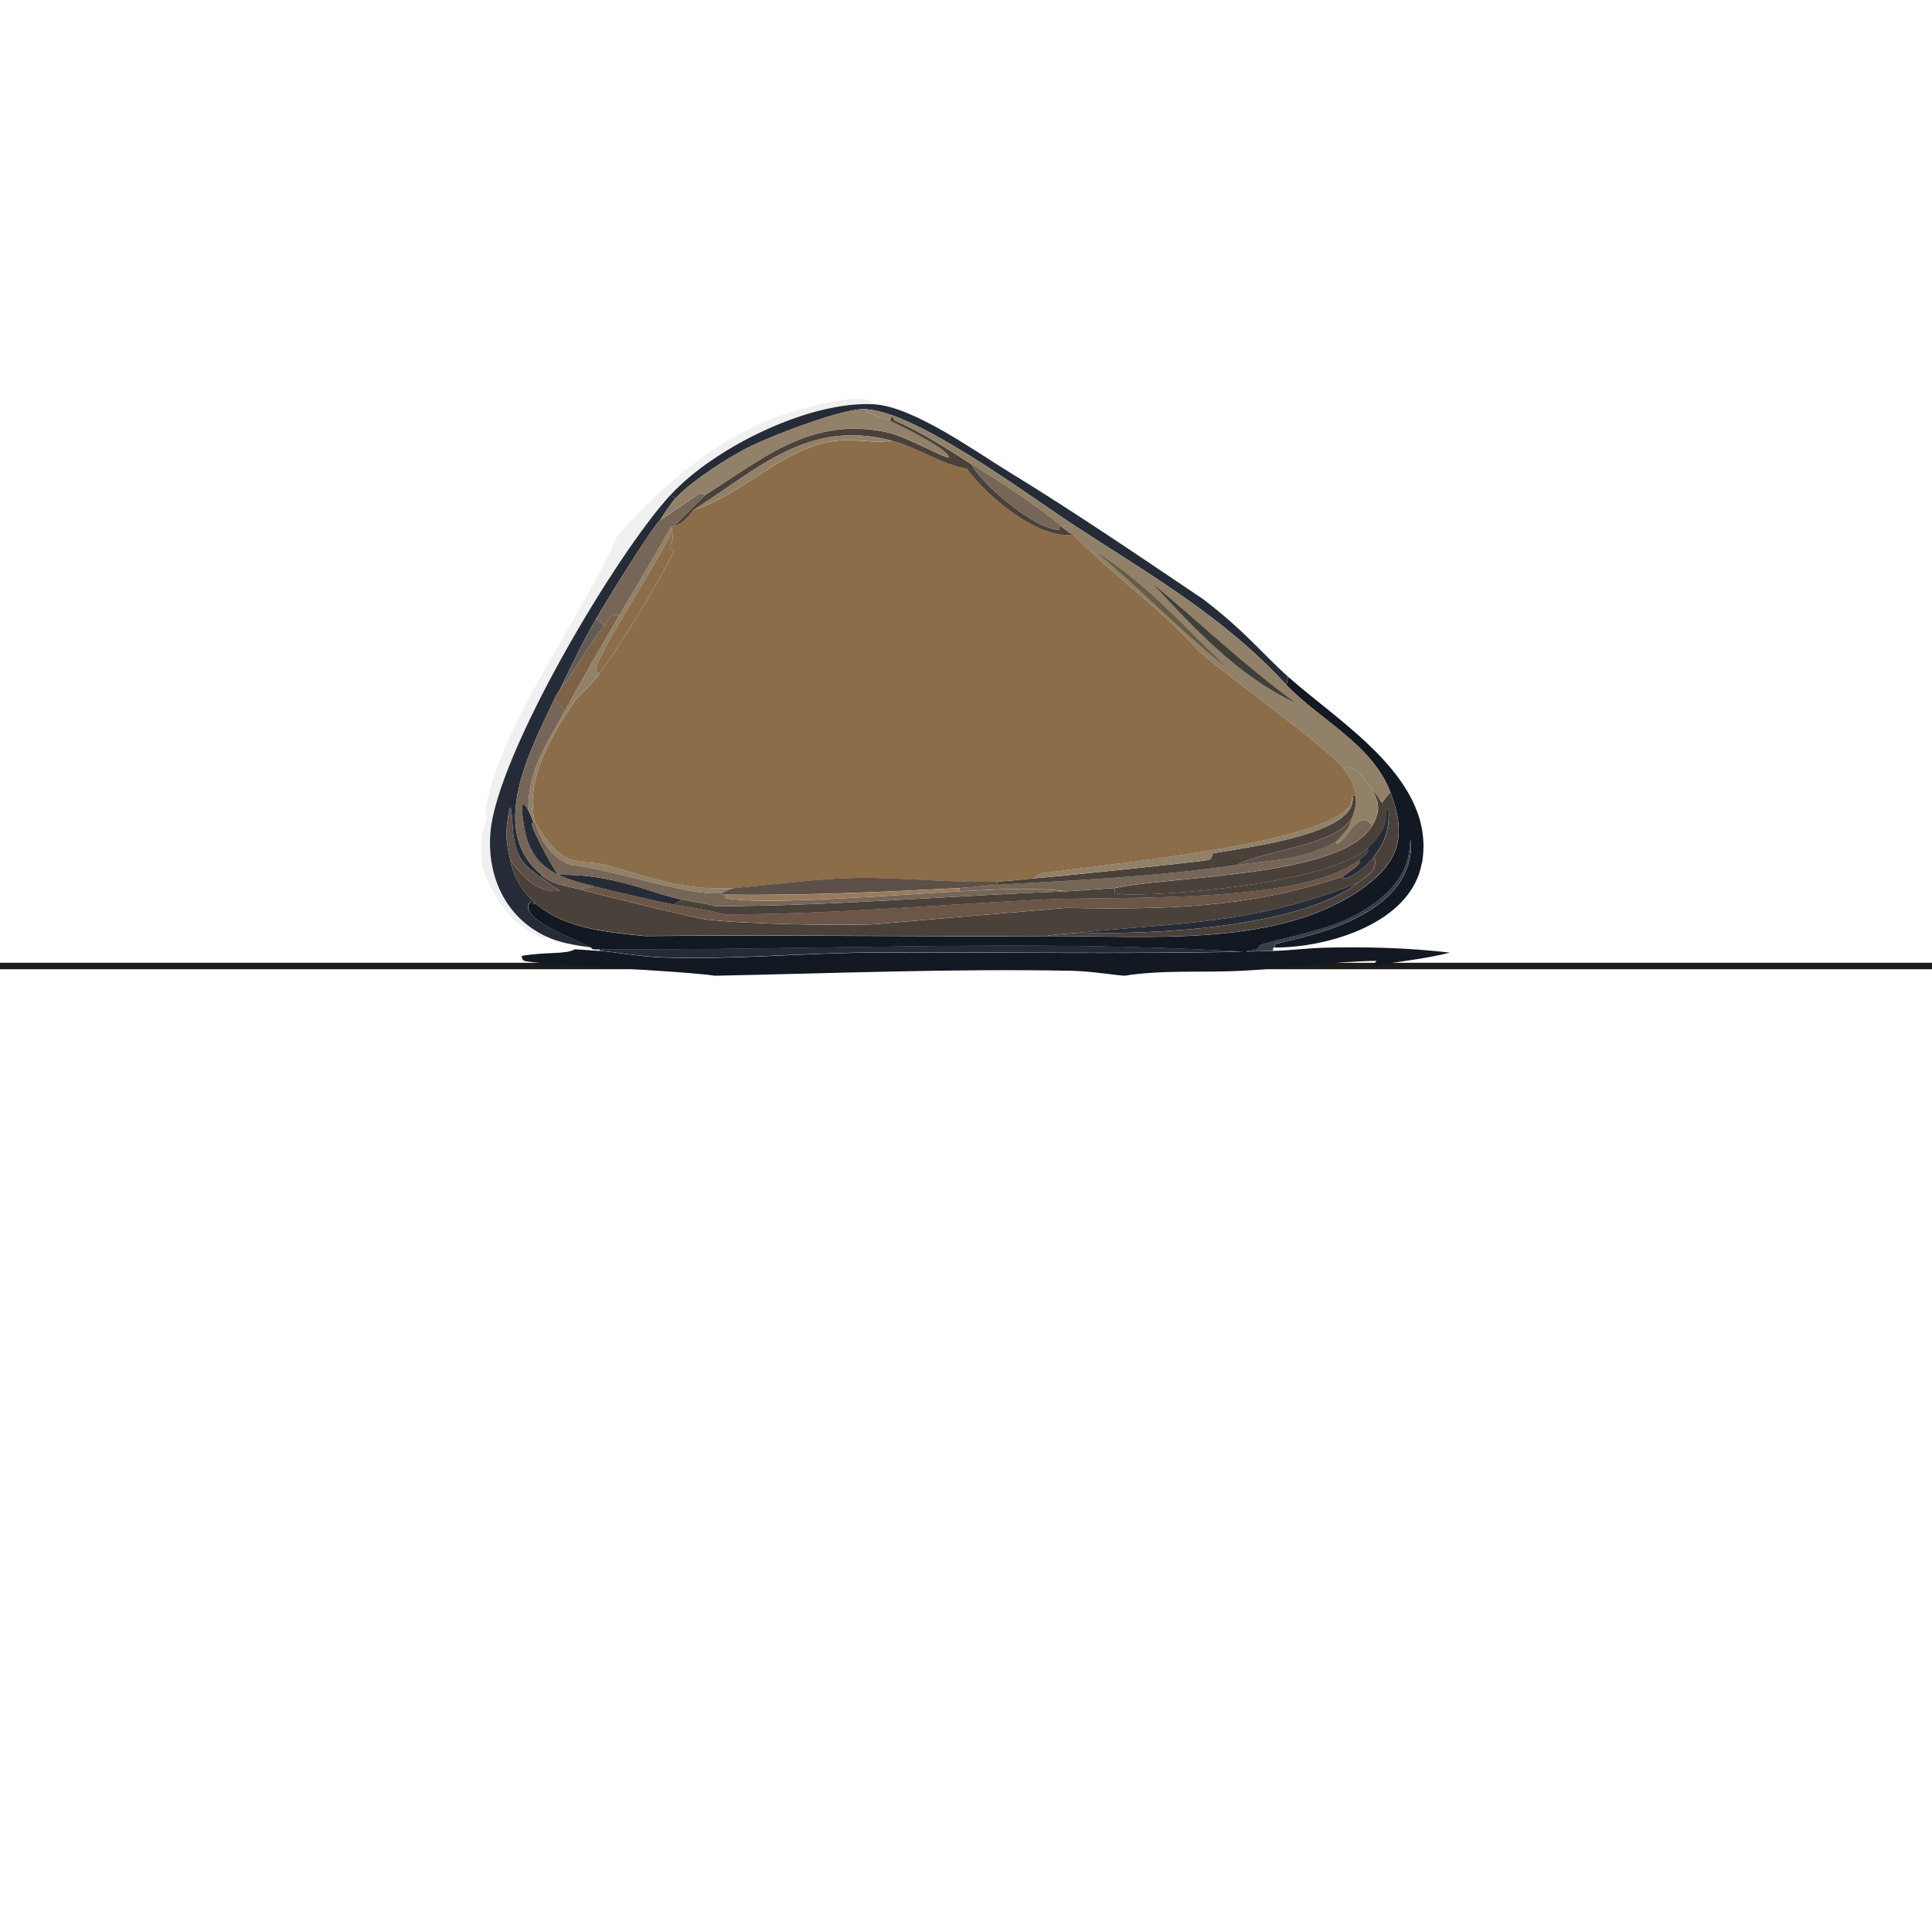 <?xml version="1.0" encoding="UTF-8"?><svg id="Ebene_1" xmlns="http://www.w3.org/2000/svg" viewBox="0 0 300 300"><defs><style>.cls-1{fill:none;stroke:#1d1d1b;stroke-miterlimit:10;}.cls-2{fill:#5d5049;}.cls-2,.cls-3,.cls-4,.cls-5,.cls-6,.cls-7,.cls-8,.cls-9,.cls-10,.cls-11,.cls-12,.cls-13,.cls-14,.cls-15,.cls-16{stroke-width:0px;}.cls-3{fill:#766657;}.cls-4{fill:#4b413b;}.cls-5{fill:#262c37;}.cls-6{fill:#635c56;}.cls-7{fill:#383f49;}.cls-8{fill:#3e3f3a;}.cls-9{fill:#121923;}.cls-10{fill:#8c6d4a;}.cls-11{fill:#918168;}.cls-12{fill:#987a5d;}.cls-13{fill:#6c5647;}.cls-14{fill:#7d6248;}.cls-15{fill:#655c48;}.cls-16{fill:#f1f0f0;}</style></defs><line class="cls-1" x1="0" y1="150" x2="300" y2="150"/><path class="cls-16" d="M135.64,62.77c-9.95-.54-24.72,6.69-31.54,14.1-8.55,9.29-26.98,40.38-27.95,52.44-.53,6.65,2.26,12.99,8.46,16.03.25,1.28-3.72-1.49-4.62-2.31-1.95-1.78-4.75-6.27-5.13-8.85-.61-4.22.72-6.82.77-7.18,0-.06-.3-1.04-.26-1.28,2.29-13.29,15.19-30.03,20.51-42.56,6.92-7.78,15.32-15.04,25.26-18.59,3.14-1.12,13.46-4.11,14.49-1.79Z"/><path class="cls-5" d="M104.87,77.38c-.49.53-1.92,2.56-2.31,3.33-1.28,1.09-8.61,12.97-10,15.38-2.1,3.66-3.82,7.23-5.64,11.03-.03.07-.37.42-.77,1.28-3.62,7.79-10.64,20.45-2.05,27.44v.51c-2.68-2.01-3.76-2.78-4.36-6.54-.24-1.5-.28-8.08-1.03-1.54-.22,1.95.13,3.42.51,5.26.54,2.63,1.84,4.86,3.85,6.67-.14.61-.51-.45-.77-.13-2.13,2.63,7.93,6.1,9.49,7.05-2.42-.34-4.9-.68-7.18-1.79-6.2-3.03-9-9.37-8.46-16.03.97-12.06,19.4-43.15,27.95-52.44l.77.51Z"/><path class="cls-9" d="M220.77,134.05c-1.66,9.35-14.68,13.12-22.82,13.08.05-.08-.11-.41.13-.51,2-.88,21.68-3.31,21.03-16.15-.5,0,.76,4.22-4.36,8.72-5.57,4.89-12.46,5.65-18.72,7.44-.59.17-.72.75-.77.77-.99.33-4.49.46,2.44.26,2.73-.08,5.46-.45,8.21-.51,6.53-.14,12.74.02,19.23.77-3.87.99-7.87,1.36-11.79,2.05v-.26l.38-.51c-6.93.11-13.85,1.18-20.77,1.54-6.09.32-12.37-.18-18.33.77-1.05-.03-5.16-.71-8.33-.77-18.4-.35-36.87.4-55.26.77-5.41-.8-27.48-1.68-29.62-2.31-.22-.06-.47-.49-.38-.77,3.85-.67,6.86-.19,8.21-1.03,1.28.07,2.56.19,3.85.26,1.99.1,6.01.89,9.87,1.03,10.91.37,21.91-.72,32.82-.77,19.1-.09,38.21.25,57.31-.13-33.31-2-66.67-.17-100-.38-1.44.14-1.22-.25-1.28-.26-1.55-.95-11.61-4.42-9.49-7.05.26-.32.63.74.77.13,4.44,3.99,11.38,4.55,17.05,5.13,20.81-.21,41.63.12,62.44,0,15.45-.09,36.26,1.98,49.36-7.69,5.57-4.12,6.39-8.24,3.97-14.62-2.83-7.47-10.91-11.2-16.15-16.67l.26-1.28c8.36,7.41,23.06,16.07,20.77,28.97Z"/><path class="cls-5" d="M93.08,147.64v-.26c33.33.21,66.69-1.61,100,.38-19.1.38-38.21.04-57.31.13-10.91.05-21.91,1.14-32.82.77-3.86-.13-7.88-.92-9.87-1.03Z"/><path class="cls-5" d="M135.64,62.77c6.11.33,15.63,7.21,21.03,10.51,10.23,6.26,20.18,13.04,30.13,19.74,6.62,5.05,9.31,8.6,13.21,12.05l-.26,1.28c-9.93-10.78-21.21-17.08-33.08-24.87-7.56-4.96-24.32-17.53-32.31-17.95-3.39-.18-14.05,3.97-17.56,5.64-3.51,1.68-9.3,5.42-11.92,8.21l-.77-.51c6.82-7.41,21.58-14.64,31.54-14.1Z"/><path class="cls-7" d="M197.95,147.13s-.35-.08-.26.51c-6.93.21-3.42.07-2.44-.26.05-.02.18-.6.77-.77,6.26-1.79,13.15-2.55,18.72-7.44,5.12-4.49,3.86-8.72,4.36-8.72.65,12.84-19.03,15.28-21.03,16.15-.24.11-.08.43-.13.51Z"/><path class="cls-4" d="M210.77,137.13c-16.7,6.52-27.09,6.03-43.08,7.69-1.72.18-3.45.18-5.13.51-20.8.12-41.63-.21-62.44,0-5.67-.58-12.62-1.14-17.05-5.13-2.01-1.8-3.3-4.04-3.85-6.67,1.82,2.49,4.4,5.37,7.69,4.74-1.03-.55-1.89-1.22-2.82-1.92v-.51c2.08,1.69,3.69,1.64,6.15,2.31,3.18.86,17.27,4.34,19.36,4.62,5.24.69,20.32,1,25.9.77l30-2.56c15.42.27,28.19.08,42.95-4.87.03-.01.02.48.64.26,1.53-.54,3.22-2.05,4.23-3.33.8,2.03-1.14,3.01-2.56,4.1Z"/><path class="cls-4" d="M215.9,123.03c2.41,6.38,1.6,10.5-3.97,14.62-13.1,9.68-33.91,7.6-49.36,7.69,1.68-.33,3.41-.33,5.13-.51,11.22.35,34.04-.77,43.08-7.69,1.43-1.09,3.37-2.07,2.56-4.1,1.85-2.35,2.41-4.31,2.31-7.31h-.51c.75,1.93-1.34,4.76-2.82,6.03-7.11,6.07-37.18,7.81-39.1,6.92-.23-.11-.1-.54-.13-.77,8.67-1.93,35.35-1.65,40-9.74,1.3-2.26,1.1-3.37,0-5.64,2.32,2.78.71,2.59,2.82.51Z"/><path class="cls-11" d="M134.36,63.54c-.18.57,1.87.94,3.85,1.79,2.03.88,7.13,3.49,8.59,4.87,2.92,2.76-5.43-2.32-8.97-3.08-11.85-2.53-19.09,3.96-28.33,9.74-.12.07-.37-.4-.9-.26q-3.01,2.05-6.03,4.1c.39-.77,1.81-2.81,2.31-3.33,2.62-2.79,8.41-6.53,11.92-8.21,3.51-1.68,14.17-5.82,17.56-5.64Z"/><path class="cls-3" d="M87.69,110.46c-2.84,5.23-5.73,9.05-5.64,15.38-1.33-2.49-1.07.46-.51,3.21,1.26,6.18,5.77,7.3,10.77,8.59l-2.05.51c-2.46-.66-4.07-.62-6.15-2.31-8.59-6.98-1.57-19.64,2.05-27.44l1.54,2.05Z"/><path class="cls-3" d="M109.49,76.87l-4.87,4.87c-.06.06-.55-.15-.51.26-2.6,4.56-5.31,9.06-7.95,13.59-1.26-.61-1.51.55-2.31,1.54l-1.28-1.03c1.39-2.41,8.72-14.3,10-15.38q3.01-2.05,6.03-4.1c.53-.14.78.33.9.26Z"/><path class="cls-2" d="M84.1,136.36c.93.7,1.79,1.37,2.82,1.92-3.3.63-5.87-2.26-7.69-4.74-.38-1.84-.74-3.3-.51-5.26.75-6.54.79.03,1.03,1.54.6,3.76,1.68,4.52,4.36,6.54Z"/><path class="cls-11" d="M166.67,81.49c-.53.81-1.63-.62-1.54.51-.02-.02-.29.05-.26-.26-4.22-3.53-9.31-6.74-14.1-9.74-3.98-2.49-7.35-4.73-11.67-6.67-.59-.27-.28-1.46-.9,0-1.97-.86-4.03-1.22-3.85-1.79,7.99.41,24.75,12.99,32.31,17.95Z"/><path class="cls-13" d="M208.46,136.1c-14.76,4.95-27.53,5.14-42.95,4.87l-30,2.56c-5.58.23-20.66-.08-25.9-.77-2.09-.27-16.18-3.76-19.36-4.62l2.05-.51c2.7.7,9.69,2.32,12.31,2.82,2.61.5,5.27.77,7.82,1.54,16.48,0,33-1.51,49.49-2.31,11.56-.56,40.24.79,49.1-6.15.59.59-1.27,1.65-2.56,2.56Z"/><path class="cls-5" d="M210.77,137.13c-9.04,6.92-31.86,8.04-43.08,7.69,15.98-1.66,26.37-1.17,43.08-7.69Z"/><path class="cls-5" d="M213.33,133.03c-1.01,1.29-2.7,2.79-4.23,3.33-.62.22-.61-.27-.64-.26,1.29-.91,3.15-1.98,2.56-2.56.85-.66,1.78-1.32,1.28-1.79,1.48-1.26,3.58-4.1,2.82-6.03h.51c.1,3-.46,4.95-2.31,7.31Z"/><path class="cls-11" d="M213.08,122.51c1.1,2.27,1.3,3.38,0,5.64-2.02-2.56-3.61,1.79-5.26,2.82-.33.2-.36-.27-.38-.26,1.41-1.55,2.02-1.89,2.56-3.85.29-1.07.69-1.54.51-3.33-.15-1.6-.89-2.83-1.79-4.1,1.36-1.28,3.25,1.74,4.36,3.08Z"/><path class="cls-11" d="M166.67,81.49c11.87,7.79,23.14,14.09,33.08,24.87,5.25,5.47,13.33,9.19,16.15,16.67-2.11,2.08-.51,2.27-2.82-.51-1.11-1.34-3-4.36-4.36-3.08-2.17-3.03-17.85-14.27-22.44-18.21-5.99-6.69-13.33-11.83-19.62-18.21-.6-.22-1.05-.63-1.54-1.03-.09-1.14,1.01.29,1.54-.51Z"/><path class="cls-8" d="M179.1,90.72c7.32,6.12,14.2,12.69,21.92,18.33-8.7-4.1-15.46-11.35-21.92-18.33Z"/><path class="cls-15" d="M170.38,85.85c7.7,4.81,13.59,11.66,20.13,17.82-7.01-5.51-13.22-12.09-20.13-17.82Z"/><path class="cls-4" d="M211.03,133.54c-8.87,6.95-37.54,5.59-49.1,6.15-16.49.8-33,2.31-49.49,2.31-2.55-.76-5.22-1.04-7.82-1.54l1.28-.77c1.74.36,3.53.58,5.26,1.03,18.19-.04,36.32-1.65,54.49-2.31l7.44-.51c.02.23-.1.66.13.77,1.92.89,31.99-.85,39.1-6.92.5.48-.43,1.13-1.28,1.79Z"/><path class="cls-3" d="M213.08,128.15c-4.65,8.09-31.33,7.82-40,9.74l-7.44.51c-5.53-.67-11.11-.27-16.67,0v-.51c1.93-.1,3.92-.4,5.9-.51,13.66-.81,23.18-1.12,37.18-3.08,5.54-.78,10.26-.74,15.38-3.59.02-.01.06.46.38.26,1.64-1.03,3.23-5.38,5.26-2.82Z"/><path class="cls-5" d="M82.05,125.85c.18.33.6,1.36.77,1.79.02.05-.47.05,0,1.15.43,1.02,3.35,6.78,3.97,7.05,8.57-.14,13.88,2.75,19.1,3.85l-1.28.77c-2.62-.5-9.61-2.13-12.31-2.82-5-1.29-9.51-2.41-10.77-8.59-.56-2.74-.82-5.69.51-3.21Z"/><path class="cls-3" d="M164.87,81.74c-.88-.12-.11.51-.38.51-3.58.04-11.84-6.78-13.72-10.26,4.8,3.01,9.88,6.22,14.1,9.74Z"/><path class="cls-4" d="M210.51,123.54c.17,1.79-.22,2.27-.51,3.33-2.59,4.49-13.16,4.96-17.95,7.44-14,1.96-23.52,2.27-37.18,3.08v-.51c1.97-.07,3.93-.36,5.9-.51,3.64-.27,24.99-2.49,26.79-2.82.75-.14.63-1,.77-1.03,4.9-.94,22.8-2.94,21.67-8.97h.51Z"/><path class="cls-14" d="M96.15,95.59c-2.85,4.88-5.77,9.91-8.46,14.87l-1.54-2.05c.4-.86.74-1.21.77-1.28,2.5-3.19,4.38-6.83,6.92-10,.8-.99,1.04-2.15,2.31-1.54Z"/><path class="cls-6" d="M93.85,97.13c-2.55,3.17-4.43,6.81-6.92,10,1.82-3.79,3.54-7.37,5.64-11.03l1.28,1.03Z"/><path class="cls-10" d="M138.46,68.41c4.06,1.06,7.55,3.64,11.67,4.36,3.27,4.5,11.08,10.95,16.54,10.26,6.28,6.38,13.62,11.51,19.62,18.21,4.58,3.93,20.27,15.18,22.44,18.21.91,1.27,1.64,2.5,1.79,4.1h-.51l-.26,1.41c-4.16,6.26-38.99,9.3-47.82,10.64-.2.03-1.37.3-1.15.77-1.97.15-3.93.44-5.9.51-7.74.28-15.45-.76-23.21-.51-4.81.15-12.41,1.06-17.56,1.54-8.35.39-12.65-1.6-20.13-3.59-3.96-1.05-6.39,1.07-10.9-6.67-1.69-6.48,2.7-13.91,6.41-19.1.16-.22,2.32-2.17,3.59-3.97,4.45-6.32,7.92-11.97,11.54-18.85-1.44-1.35.3-.94-.26-3.21-.05-.21.13-.53-.26-.51-.04-.41.45-.2.51-.26.14-.14,1.26-.1,3.08-2.56,7.87-2.44,14.05-9.93,22.44-10.77,2.76-.28,5.58.47,8.33,0Z"/><path class="cls-4" d="M150.77,72c1.88,3.48,10.14,10.3,13.72,10.26.27,0-.5-.64.38-.51-.03.31.24.24.26.26.49.4.94.81,1.54,1.03-5.46.69-13.26-5.76-16.54-10.26-4.12-.72-7.6-3.3-11.67-4.36-12.95-3.37-20.54,4.24-30.77,10.77-1.81,2.46-2.93,2.42-3.08,2.56l4.87-4.87c9.24-5.79,16.48-12.28,28.33-9.74,3.55.76,11.9,5.84,8.97,3.08-1.46-1.38-6.56-3.99-8.59-4.87.61-1.46.3-.27.9,0,4.32,1.93,7.69,4.17,11.67,6.67Z"/><path class="cls-11" d="M104.36,82.51c-2.59,5.3-9.38,15.66-11.28,19.87-.36.79-1.03,1.95,0,2.18-1.27,1.81-3.43,3.76-3.59,3.97-3.71,5.19-8.1,12.62-6.41,19.1h-.26c-.17-.44-.59-1.46-.77-1.79-.09-6.34,2.8-10.15,5.64-15.38,2.69-4.96,5.62-9.99,8.46-14.87,2.64-4.53,5.35-9.03,7.95-13.59.38-.01.21.31.26.51Z"/><path class="cls-2" d="M154.87,136.87v.51c-1.98.12-3.97.41-5.9.51-12.11.63-24.31,1.17-36.41,1.03-.06-.05-.54.15-.51-.26.11-.01,1.12-.68,2.05-.77,5.15-.48,12.75-1.39,17.56-1.54,7.76-.25,15.47.79,23.21.51Z"/><path class="cls-11" d="M210,123.54c1.13,6.04-16.76,8.04-21.67,8.97-.14.03-.02.89-.77,1.03-1.8.33-23.16,2.55-26.79,2.82-.22-.47.95-.74,1.15-.77,8.83-1.34,43.66-4.39,47.82-10.64l.26-1.41Z"/><path class="cls-10" d="M93.08,104.56c-1.03-.23-.36-1.38,0-2.18,1.9-4.22,8.69-14.57,11.28-19.87.55,2.27-1.18,1.85.26,3.21-3.62,6.88-7.09,12.53-11.54,18.85Z"/><path class="cls-11" d="M138.46,68.41c-2.75.47-5.57-.28-8.33,0-8.38.84-14.57,8.33-22.44,10.77,10.23-6.53,17.82-14.14,30.77-10.77Z"/><path class="cls-11" d="M114.1,137.9c-.93.09-1.94.76-2.05.77-5.04.58-17.29-3.78-23.46-4.36-2.82-1.01-4.78-3.87-5.51-6.67,4.51,7.74,6.94,5.61,10.9,6.67,7.47,1.99,11.78,3.97,20.13,3.59Z"/><path class="cls-2" d="M207.44,130.72c-5.13,2.85-9.84,2.81-15.38,3.59,4.79-2.48,15.36-2.95,17.95-7.44-.54,1.95-1.15,2.29-2.56,3.85Z"/><path class="cls-3" d="M83.08,127.64c.73,2.8,2.69,5.65,5.51,6.67,6.17.57,18.42,4.94,23.46,4.36-.03.4.46.2.51.26.04.04-.1.46.13.51,5.34,1.29,28.97-.68,36.28-1.03,5.55-.27,11.14-.67,16.67,0-18.17.66-36.3,2.27-54.49,2.31-1.73-.45-3.51-.66-5.26-1.03-5.22-1.09-10.54-3.99-19.1-3.85-.63-.27-3.54-6.03-3.97-7.05-.47-1.11.02-1.1,0-1.15h.26Z"/><path class="cls-12" d="M148.97,137.9v.51c-7.31.35-30.95,2.31-36.28,1.03-.23-.06-.09-.47-.13-.51,12.11.15,24.3-.4,36.41-1.03Z"/></svg>